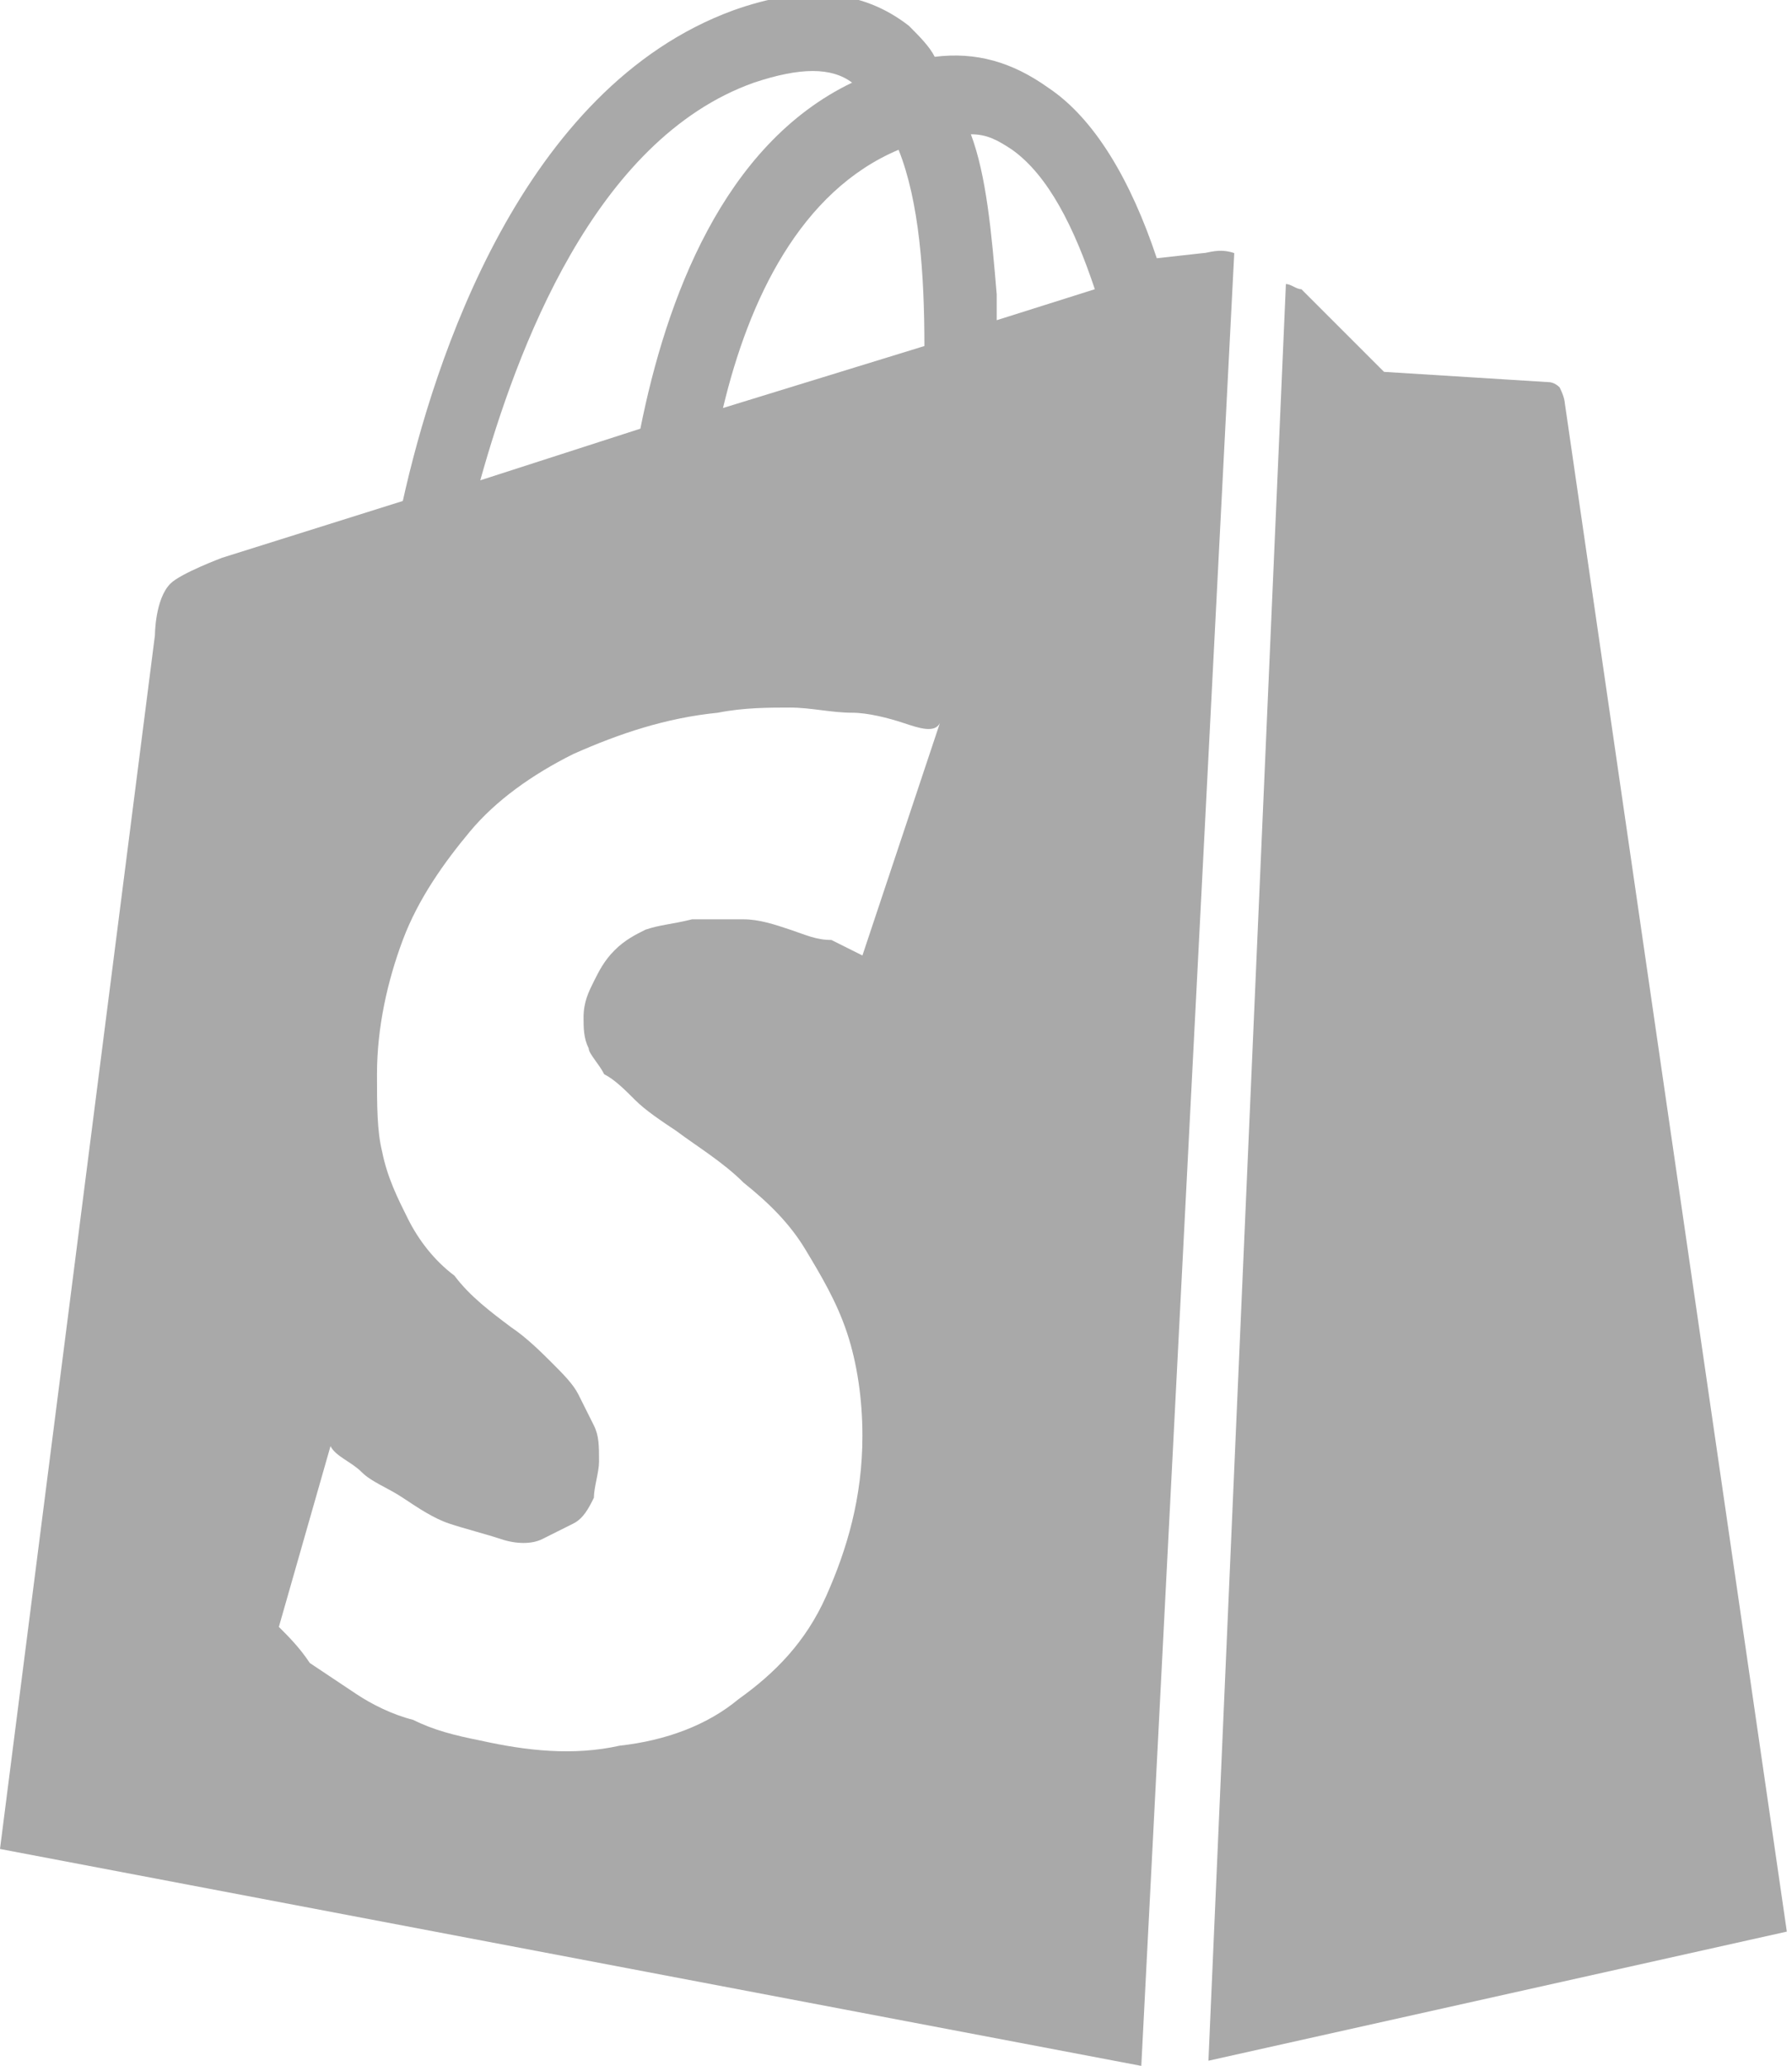 <svg xmlns="http://www.w3.org/2000/svg" viewBox="0.7 0 34.7 40"><style type="text/css">circle, ellipse, line, path, polygon, polyline, rect, text { fill: #a9a9a9 !important; }</style><path fill="#FFF" d="M24.1 39.9l1.5-34.4c.1 0 .2.1.3.1l1.6 1.6 3.2.2s.1 0 .2.1c.1.2.1.3.1.3l4.3 29.6-11.2 2.5zM.7 35.8l3-23.5s0-.7.3-1c.2-.2 1-.5 1-.5l3.5-1.1c.6-2.7 2.3-8 6.4-9.5 1.4-.5 2.5-.4 3.4.3.2.2.4.4.5.6.8-.1 1.5.1 2.2.6.9.6 1.6 1.8 2.1 3.3l.9-.1c.1 0 .3-.1.6 0L22.8 40 .7 35.8zM15.3 1.6c-3.1 1.1-4.6 5.2-5.3 7.7l3.1-1c.5-2.5 1.6-5.5 4.1-6.7-.4-.3-1-.3-1.9 0zm2.8 1.3c-1.9.8-2.9 2.9-3.4 5l3.9-1.2c0-1.4-.1-2.8-.5-3.8zm.1 11.1c-.3-.1-.7-.2-1-.2-.4 0-.8-.1-1.2-.1-.4 0-.9 0-1.4.1-1 .1-1.9.4-2.8.8-.8.4-1.5.9-2 1.5s-1 1.3-1.3 2.1c-.3.8-.5 1.7-.5 2.6 0 .6 0 1.1.1 1.5.1.5.3.9.5 1.3s.5.8.9 1.1c.3.4.7.7 1.1 1 .3.2.6.5.8.7.2.2.4.4.5.6l.3.6c.1.2.1.4.1.7 0 .2-.1.5-.1.7-.1.2-.2.4-.4.5l-.6.3c-.2.1-.5.1-.8 0-.3-.1-.7-.2-1-.3-.3-.1-.6-.3-.9-.5-.3-.2-.6-.3-.8-.5-.2-.2-.5-.3-.6-.5l-1 3.5c.2.2.4.4.6.7l.9.6c.3.2.7.4 1.1.5.4.2.8.3 1.3.4.9.2 1.8.3 2.7.1.9-.1 1.7-.4 2.3-.9.7-.5 1.3-1.1 1.7-2 .4-.9.7-1.9.7-3.1 0-.7-.1-1.4-.3-2-.2-.6-.5-1.1-.8-1.6-.3-.5-.7-.9-1.2-1.3-.4-.4-.9-.7-1.3-1-.3-.2-.6-.4-.8-.6-.2-.2-.4-.4-.6-.5-.1-.2-.3-.4-.3-.5-.1-.2-.1-.4-.1-.6 0-.3.1-.5.2-.7.1-.2.2-.4.4-.6.2-.2.4-.3.6-.4.3-.1.5-.1.9-.2h1c.3 0 .6.1.9.2.3.1.5.2.8.2l.6.3 1.5-4.5c-.1.2-.4.1-.7 0zm2.1-11.1c-.3-.2-.5-.3-.8-.3.3.8.4 1.9.5 3.1v.5l1.9-.6c-.4-1.2-.9-2.2-1.6-2.7z"/></svg>